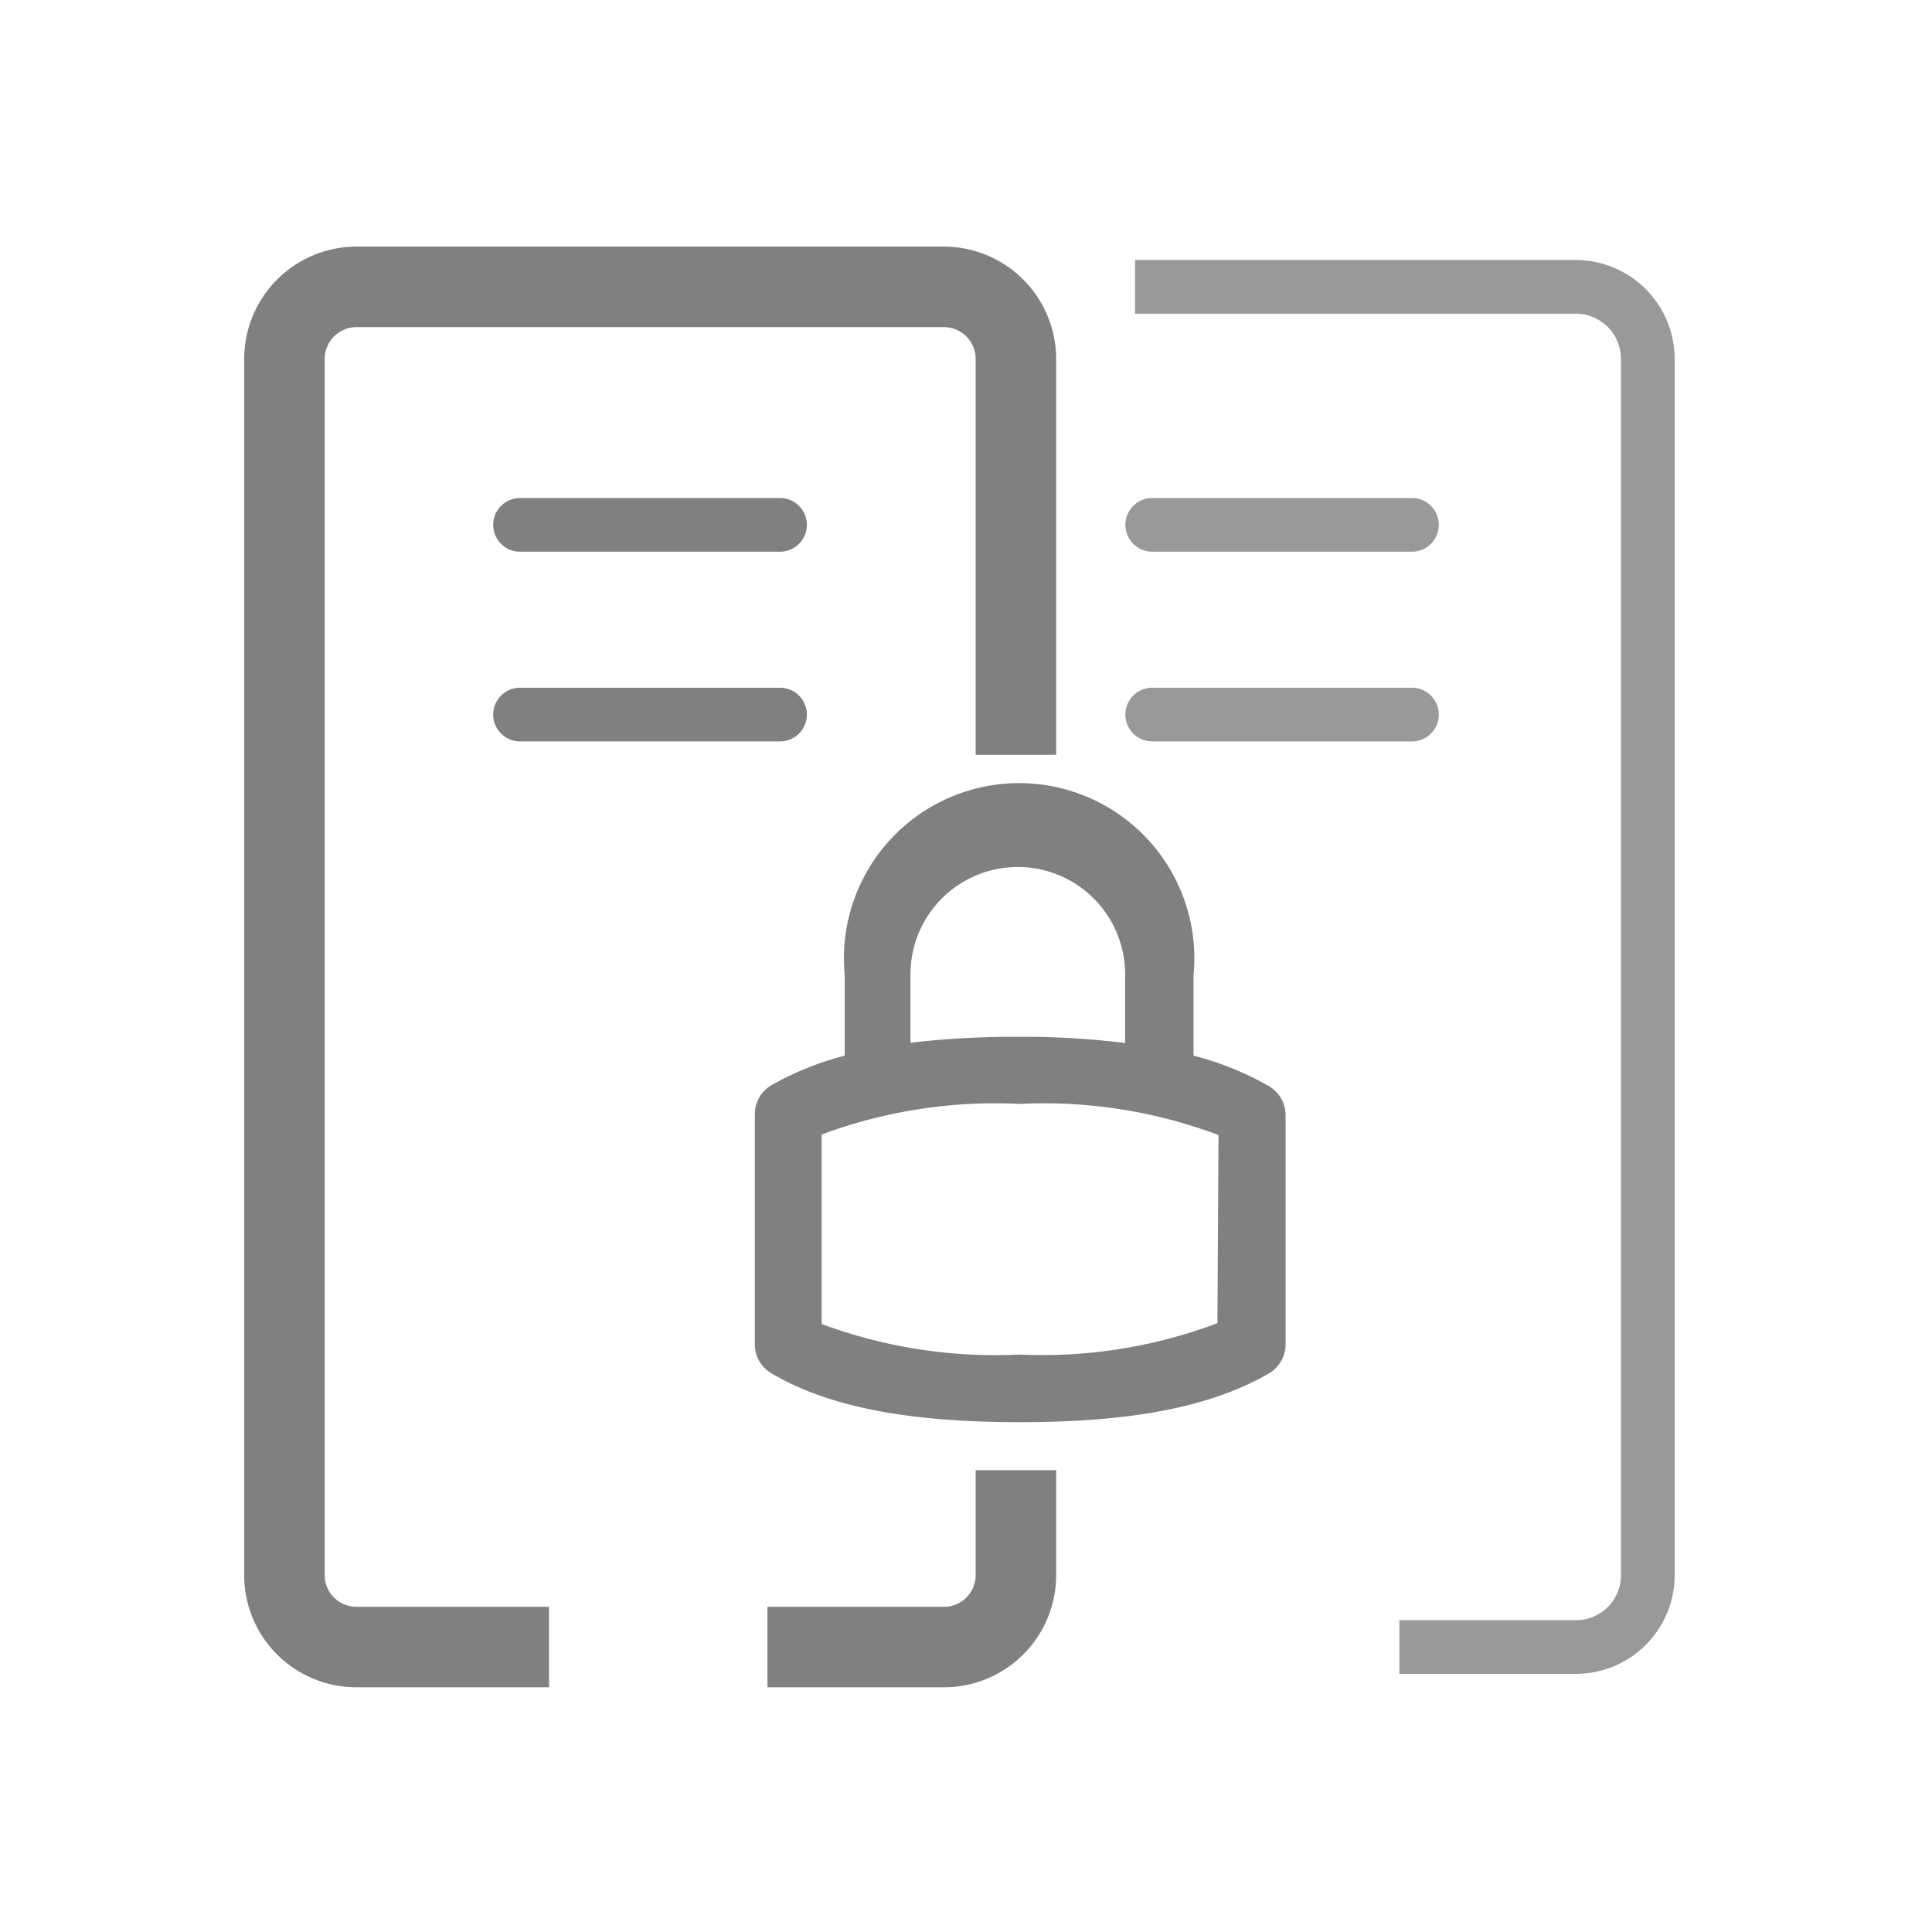 <svg xmlns="http://www.w3.org/2000/svg" viewBox="0 0 72 72">
  <g>
    <path d="M47.24,40.45a11.36,11.36,0,0,0-2.76-1.11v-3a6.53,6.53,0,1,0-13,0v3a11.36,11.36,0,0,0-2.71,1.09,1.25,1.25,0,0,0-.64,1.08v8.6a1.25,1.25,0,0,0,.64,1.08C30.86,52.42,33.8,53,38,53s7.12-.57,9.28-1.81a1.26,1.26,0,0,0,.63-1.09V41.54A1.26,1.26,0,0,0,47.24,40.45ZM33.93,36.31a4,4,0,1,1,8,0v2.56a30.6,30.6,0,0,0-4-.23,32.62,32.62,0,0,0-4,.22Zm11.44,13A18.45,18.45,0,0,1,38,50.48a18.55,18.55,0,0,1-7.38-1.14V42.28A18.55,18.55,0,0,1,38,41.14a18.45,18.45,0,0,1,7.41,1.16Z" fill="gray"/>
    <g>
      <path d="M20.46,62.88H13.28A4.18,4.18,0,0,1,9.1,58.7V13.38a4.19,4.19,0,0,1,4.18-4.19h21.9a4.19,4.19,0,0,1,4.18,4.19V28.13h-3V13.38a1.19,1.19,0,0,0-1.18-1.19H13.28a1.19,1.19,0,0,0-1.18,1.19V58.7a1.18,1.18,0,0,0,1.18,1.18h7.18Z" fill="gray"/>
      <path d="M35.18,62.88H28.6v-3h6.58a1.18,1.18,0,0,0,1.18-1.18V54.79h3V58.7A4.18,4.18,0,0,1,35.18,62.88Z" fill="gray"/>
    </g>
    <path d="M29.07,20.56H19.38a1,1,0,0,1,0-2h9.69a1,1,0,0,1,0,2Z" fill="gray"/>
    <path d="M29.07,27.63H19.38a1,1,0,0,1,0-2h9.69a1,1,0,0,1,0,2Z" fill="gray"/>
    <g opacity="0.8">
      <path d="M58.73,62.38H52.15v-2h6.58a1.68,1.68,0,0,0,1.68-1.68V13.38a1.69,1.69,0,0,0-1.68-1.69H42.3v-2H58.73a3.69,3.69,0,0,1,3.68,3.69V58.7A3.68,3.68,0,0,1,58.73,62.38Z" fill="gray"/>
    </g>
    <g opacity="0.8">
      <path d="M52.62,20.56H42.94a1,1,0,0,1,0-2h9.68a1,1,0,0,1,0,2Z" fill="gray"/>
    </g>
    <g opacity="0.8">
      <path d="M52.62,27.63H42.94a1,1,0,0,1,0-2h9.68a1,1,0,0,1,0,2Z" fill="gray"/>
    </g>
  </g>
  <rect x="0.36" y="0.36" width="71.28" height="71.28" fill="none"/>
</svg>
